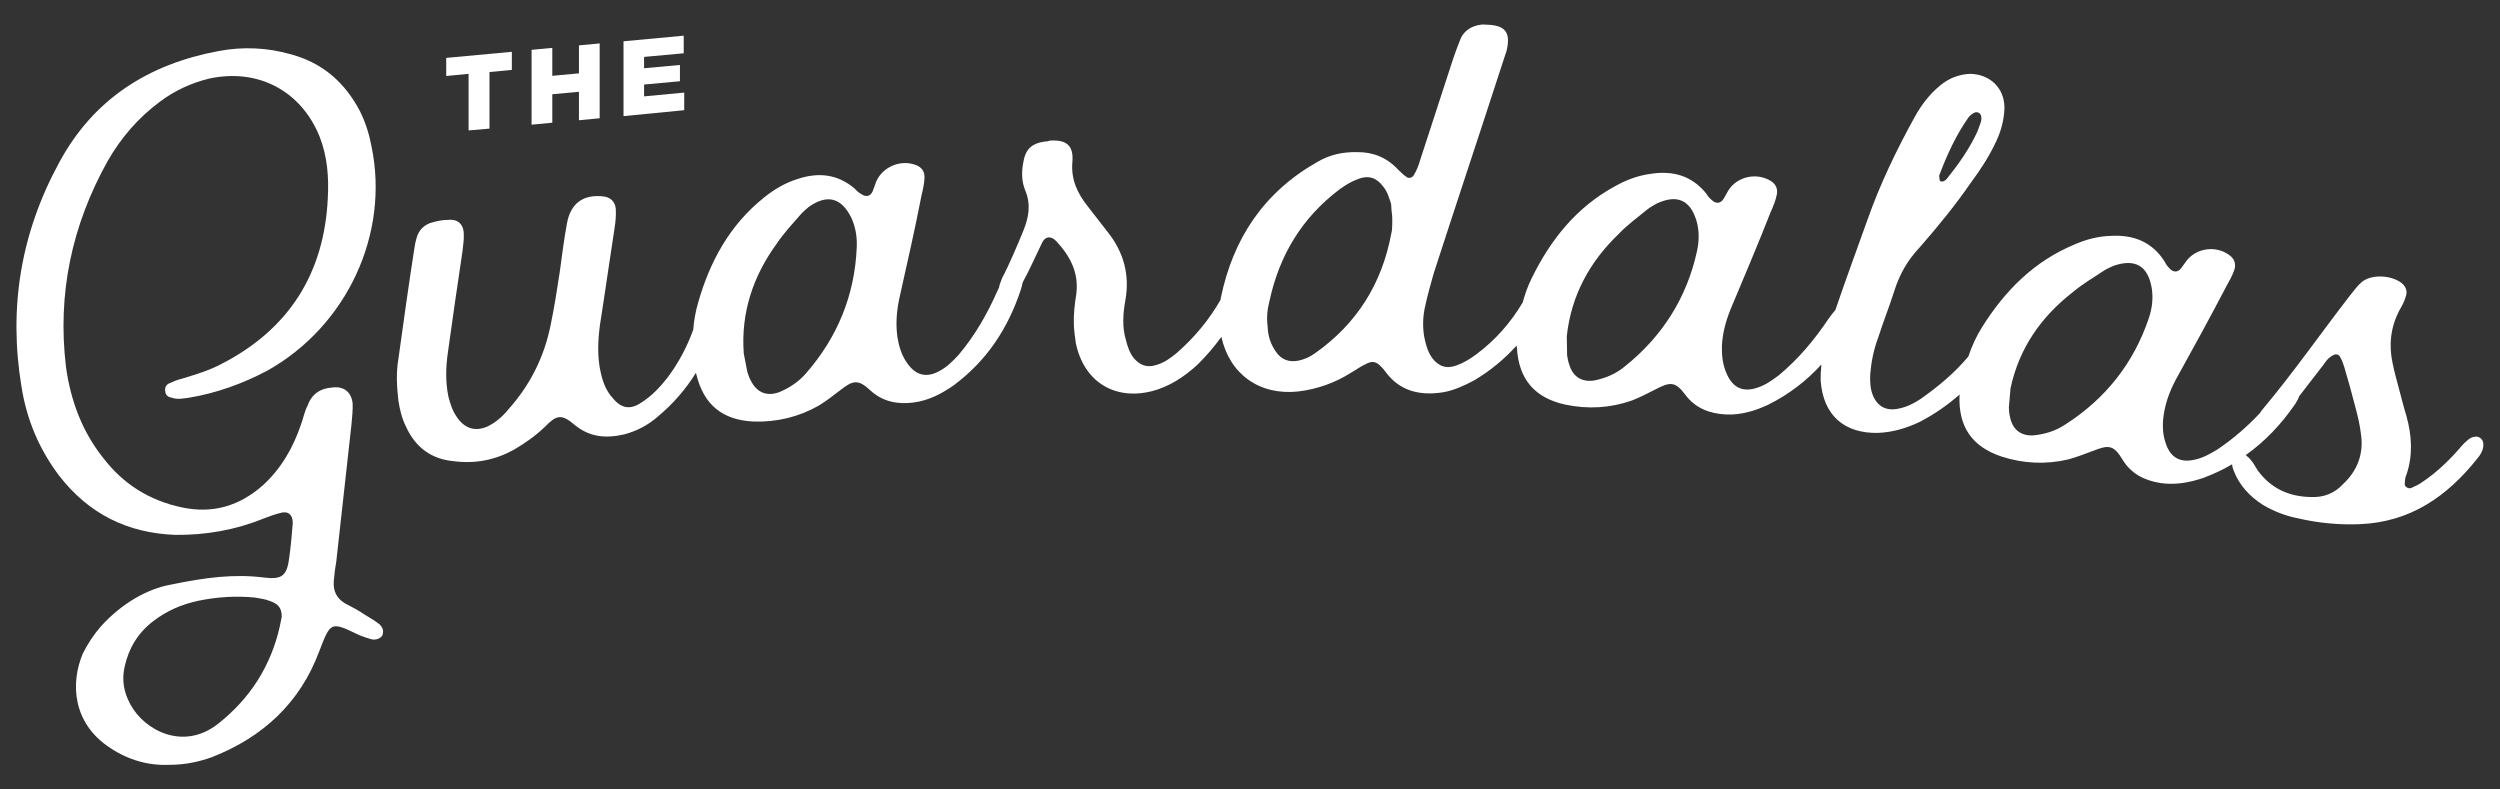 <?xml version="1.0" encoding="utf-8"?>
<!-- Generator: Adobe Illustrator 25.0.0, SVG Export Plug-In . SVG Version: 6.00 Build 0)  -->
<svg version="1.1" id="Layer_1" xmlns="http://www.w3.org/2000/svg" xmlns:xlink="http://www.w3.org/1999/xlink" x="0px" y="0px"
	 viewBox="0 0 152 48" style="enable-background:new 0 0 152 48;" xml:space="preserve">
<rect x="0" y="0" width="152" height="48" fill="#333333" stroke="none"/>
<style type="text/css">
	.st0{fill:#FFFFFF;}
</style>
<g>
	<g>
		<path class="st0" d="M22.19,37.38c-0.37-0.26-0.82-0.49-1.22-0.7c-0.51-0.31-0.71-0.74-0.68-1.32c0.04-0.36,0.07-0.76,0.15-1.17
			l0.93-8.39c0.03-0.4,0.09-0.85,0.07-1.28c-0.08-0.68-0.52-1.05-1.24-0.96c-0.73,0.05-1.25,0.4-1.51,1.12
			c-0.18,0.35-0.25,0.76-0.38,1.1c-0.48,1.43-1.21,2.7-2.31,3.71c-1.43,1.27-3.05,1.76-4.94,1.36c-1.98-0.42-3.58-1.42-4.81-3.04
			c-1.27-1.6-1.96-3.48-2.24-5.51C3.48,17.85,4.37,13.7,6.54,9.8c0.82-1.43,1.87-2.65,3.2-3.63c0.88-0.66,1.9-1.13,2.97-1.39
			c2.98-0.65,5.6,0.75,6.72,3.52c0.48,1.23,0.57,2.48,0.5,3.76c-0.22,4.55-2.35,7.95-6.45,10.06c-0.77,0.41-1.58,0.65-2.44,0.91
			c-0.25,0.06-0.52,0.17-0.76,0.28c-0.19,0.09-0.28,0.29-0.23,0.49c0.01,0.22,0.17,0.35,0.4,0.38c0.34,0.13,0.71,0.04,1.05,0
			c1.67-0.28,3.28-0.86,4.78-1.66c4.82-2.72,7.41-8.29,6.31-13.61c-0.14-0.75-0.37-1.48-0.7-2.14c-0.91-1.74-2.25-2.93-4.17-3.46
			c-1.46-0.42-2.96-0.49-4.46-0.2C9.05,3.9,5.69,6,3.6,9.88c-2.34,4.29-3.09,8.84-2.29,13.65c0.31,1.97,1.07,3.79,2.3,5.41
			c1.79,2.3,4.13,3.47,7.04,3.58c1.84,0.02,3.64-0.29,5.34-0.98c0.36-0.13,0.68-0.26,1.01-0.34c0.48-0.16,0.8,0.06,0.8,0.59
			c-0.05,0.67-0.11,1.33-0.2,2.01c-0.14,1.21-0.42,1.46-1.59,1.31c-1.76-0.22-3.49-0.01-5.65,0.44c-1.38,0.25-2.95,1.12-4.22,2.53
			c-0.44,0.5-0.82,1.08-1.11,1.67c-0.74,1.75-0.65,4.22,1.68,5.73c1.1,0.73,2.32,1.08,3.61,1.02c0.87,0,1.71-0.16,2.55-0.46
			c3.1-1.21,5.38-3.3,6.55-6.47c0.69-1.79,0.69-1.79,2.43-0.95c0.2,0.08,0.43,0.16,0.67,0.23c0.29,0.1,0.61-0.02,0.73-0.22
			c0.1-0.29,0.01-0.48-0.16-0.66C22.81,37.75,22.5,37.56,22.19,37.38z M17.01,38.09c-0.54,2.4-1.8,4.37-3.73,5.9
			c-2.15,1.71-4.53,0.38-5.35-1.16c-0.4-0.73-0.54-1.48-0.35-2.31c0.25-1.11,0.8-2.03,1.72-2.74c0.84-0.65,1.75-1.04,2.79-1.26
			c1.12-0.23,2.28-0.3,3.4-0.19c0.32,0.05,0.64,0.1,0.92,0.21c0.52,0.18,0.72,0.43,0.72,0.96L17.01,38.09z"/>
		<path class="st0" d="M150.8,26.63c-0.18-0.13-0.36-0.09-0.55-0.02c-0.3,0.17-0.54,0.45-0.74,0.69c-0.67,0.76-1.4,1.45-2.22,2
			c-0.21,0.16-0.45,0.26-0.69,0.37c-0.19,0.08-0.44-0.12-0.39-0.27c0.01-0.21,0.03-0.42,0.11-0.56c0.39-1.17,0.32-2.33,0-3.52
			c-0.16-0.51-0.28-1.01-0.43-1.56c-0.15-0.55-0.3-1.1-0.41-1.63c-0.25-1.13-0.14-2.2,0.39-3.24c0.15-0.26,0.32-0.55,0.39-0.83
			c0.11-0.27,0.06-0.54-0.14-0.76c-0.57-0.57-1.94-0.68-2.55-0.13c-0.27,0.23-0.48,0.55-0.74,0.86c-1.74,2.25-3.38,4.61-5.24,6.83
			c-0.07,0.08-0.14,0.17-0.19,0.26c-0.78,0.83-1.63,1.57-2.6,2.22c-0.42,0.25-0.85,0.5-1.37,0.61c-0.88,0.2-1.48-0.13-1.76-1.02
			c-0.19-0.54-0.2-1.12-0.12-1.69c0.13-0.89,0.45-1.66,0.9-2.45c0.98-1.77,1.95-3.54,2.9-5.36c0.19-0.34,0.38-0.68,0.5-1.03
			c0.11-0.35,0.01-0.67-0.32-0.9c-0.8-0.58-1.96-0.43-2.57,0.33l-0.34,0.47c-0.22,0.29-0.51,0.27-0.75-0.02
			c-0.1-0.1-0.2-0.25-0.26-0.38c-0.77-1.2-1.89-1.63-3.24-1.56c-0.76,0.02-1.5,0.2-2.23,0.52c-2.46,1.02-4.23,2.8-5.63,5.03
			c-0.35,0.56-0.62,1.14-0.83,1.78c-0.84,1.01-1.85,1.84-2.91,2.59c-0.41,0.27-0.86,0.5-1.37,0.59c-0.72,0.15-1.26-0.14-1.54-0.84
			c-0.15-0.39-0.17-0.81-0.15-1.26c0.06-0.74,0.21-1.5,0.48-2.21c0.3-0.95,0.68-1.89,0.98-2.84c0.31-0.99,0.8-1.87,1.53-2.64
			c1.13-1.29,2.19-2.59,3.12-3.94c0.61-0.82,1.15-1.66,1.56-2.55c0.29-0.62,0.47-1.3,0.49-2c0.01-1.24-0.91-2.07-2.1-2.08
			c-0.67,0.03-1.28,0.27-1.8,0.7c-0.65,0.53-1.16,1.2-1.56,1.93c-1.12,2.03-2.11,4.09-2.87,6.25c-0.66,1.84-1.32,3.64-1.95,5.48
			c-0.15,0.18-0.29,0.35-0.42,0.54c-0.86,1.28-1.82,2.43-3.02,3.43c-0.4,0.29-0.79,0.59-1.3,0.75c-0.85,0.29-1.48,0.03-1.86-0.83
			c-0.24-0.52-0.31-1.1-0.3-1.67c0.04-0.9,0.28-1.7,0.64-2.53c0.78-1.86,1.57-3.72,2.32-5.63c0.16-0.36,0.31-0.71,0.38-1.08
			c0.07-0.36-0.06-0.66-0.42-0.86c-0.86-0.49-2-0.22-2.52,0.6l-0.29,0.51c-0.19,0.31-0.48,0.33-0.75,0.06
			c-0.11-0.09-0.23-0.23-0.3-0.36c-0.89-1.11-2.05-1.42-3.39-1.21c-0.75,0.1-1.47,0.36-2.16,0.75c-2.34,1.27-3.91,3.23-5.07,5.59
			c-0.24,0.48-0.41,0.97-0.55,1.48c-0.73,1.23-1.66,2.29-2.83,3.16c-0.38,0.28-0.75,0.51-1.2,0.67c-0.62,0.23-1.11,0.05-1.5-0.49
			c-0.2-0.29-0.31-0.62-0.39-0.95c-0.19-0.74-0.17-1.52,0.01-2.25c0.14-0.65,0.32-1.26,0.5-1.91c1.33-4.11,2.7-8.21,4.03-12.31
			l0.4-1.22c0.27-1.14-0.08-1.56-1.23-1.59l-0.25-0.01c-0.66,0.07-1.16,0.38-1.38,1.03c-0.13,0.32-0.26,0.69-0.39,1.06l-2,6.14
			c-0.09,0.33-0.22,0.65-0.39,0.93c-0.09,0.16-0.33,0.24-0.49,0.07c-0.16-0.09-0.28-0.25-0.44-0.38c-0.68-0.75-1.53-1.1-2.51-1.09
			c-0.9-0.02-1.68,0.16-2.43,0.6c-3.24,1.84-5.11,4.63-5.86,8.25c-0.01,0.04-0.01,0.08-0.02,0.13c-0.69,1.21-1.57,2.27-2.65,3.22
			c-0.36,0.3-0.76,0.6-1.25,0.74c-0.57,0.18-0.98,0.03-1.37-0.41c-0.26-0.32-0.39-0.73-0.49-1.13c-0.23-0.77-0.17-1.59-0.03-2.38
			c0.28-1.53-0.09-2.91-1.03-4.11L66.1,12.5c-0.6-0.76-0.99-1.61-0.9-2.64s-0.37-1.38-1.39-1.31C63.73,8.6,63.65,8.6,63.56,8.6
			c-0.82,0.11-1.22,0.45-1.35,1.31c-0.11,0.58-0.09,1.15,0.13,1.68c0.35,0.85,0.21,1.63-0.13,2.46c-0.23,0.58-0.92,2.2-1.27,2.83
			c-0.06,0.19-0.18,0.41-0.2,0.61c-0.03,0.06-0.06,0.11-0.09,0.18c-0.62,1.41-1.36,2.71-2.37,3.91c-0.34,0.36-0.68,0.72-1.15,0.97
			c-0.78,0.44-1.45,0.29-1.98-0.48c-0.33-0.46-0.5-1.02-0.59-1.59c-0.12-0.89-0.03-1.72,0.18-2.61c0.44-1.97,0.89-3.94,1.28-5.95
			c0.09-0.38,0.18-0.76,0.19-1.13c0.01-0.37-0.18-0.64-0.56-0.77c-0.93-0.33-2,0.14-2.38,1.03l-0.2,0.55
			c-0.13,0.34-0.42,0.41-0.72,0.19c-0.13-0.07-0.26-0.18-0.36-0.3c-1.07-0.93-2.27-1.03-3.55-0.59c-0.72,0.23-1.38,0.62-2,1.12
			c-2.07,1.66-3.28,3.87-4,6.4c-0.15,0.53-0.25,1.06-0.29,1.62c-0.38,1.06-0.9,2.04-1.59,2.95c-0.45,0.57-0.95,1.1-1.59,1.5
			c-0.64,0.43-1.19,0.35-1.7-0.27c-0.4-0.43-0.6-0.94-0.73-1.5c-0.24-1-0.19-2-0.06-2.98c0.31-1.96,0.58-3.91,0.89-5.9
			c0.06-0.38,0.09-0.76,0.07-1.13c-0.03-0.45-0.32-0.7-0.7-0.76c-1.27-0.17-2.05,0.41-2.27,1.64c-0.18,0.98-0.31,2-0.44,2.97
			c-0.16,1.06-0.33,2.13-0.54,3.15c-0.39,1.97-1.24,3.68-2.58,5.18c-0.35,0.43-0.75,0.78-1.25,1.03c-0.7,0.32-1.34,0.17-1.81-0.46
			c-0.31-0.41-0.46-0.84-0.59-1.36c-0.18-0.88-0.16-1.8-0.02-2.73c0.27-1.99,0.57-3.99,0.87-6.03c0.03-0.34,0.1-0.68,0.09-1.01
			c0.02-0.67-0.33-1.03-0.98-0.96c-0.29,0-0.61,0.06-0.89,0.14c-0.52,0.12-0.88,0.47-1.01,0.99c-0.05,0.17-0.1,0.39-0.12,0.56
			c-0.35,2.25-0.66,4.46-0.97,6.71c-0.15,0.85-0.11,1.68-0.01,2.57c0.08,0.53,0.21,1.09,0.46,1.59c0.58,1.28,1.56,1.99,2.91,2.11
			c1.31,0.17,2.52-0.07,3.66-0.7c0.68-0.4,1.28-0.82,1.86-1.37c0.68-0.69,0.98-0.86,1.8-0.16c0.91,0.77,1.92,0.86,3.04,0.6
			c0.76-0.2,1.45-0.56,2.03-1.07c0.94-0.78,1.71-1.67,2.33-2.67c0.01,0.03,0.02,0.07,0.03,0.1c0.45,1.85,1.6,2.78,3.5,2.86
			c1.4,0.04,2.73-0.28,3.94-0.97c0.47-0.29,0.89-0.61,1.31-0.94c0.73-0.56,1.05-0.71,1.81,0c0.76,0.71,1.68,0.88,2.66,0.75
			c0.89-0.12,1.68-0.52,2.42-1.04c2.01-1.49,3.31-3.46,4.09-5.83c0.04-0.13,0.08-0.26,0.1-0.4c0.01-0.03,0.03-0.06,0.04-0.09
			c0.31-0.54,0.89-1.83,1.12-2.29c0.19-0.46,0.56-0.51,0.9-0.15c0.85,0.92,1.37,1.92,1.21,3.2c-0.1,0.62-0.17,1.23-0.15,1.85
			c0.01,0.37,0.07,0.78,0.12,1.14c0.48,2.32,2.32,3.49,4.6,2.93c1.1-0.28,1.98-0.88,2.78-1.6c0.54-0.53,1.03-1.1,1.47-1.71
			c0.5,2.27,2.32,3.58,4.68,3.32c1.15-0.14,2.23-0.52,3.22-1.15c0.29-0.16,0.54-0.36,0.87-0.51c0.37-0.2,0.62-0.19,0.94,0.15
			c0.08,0.08,0.2,0.21,0.28,0.33c0.87,1.17,2.09,1.45,3.49,1.23c0.66-0.11,1.32-0.42,1.9-0.73c0.99-0.59,1.84-1.3,2.57-2.11
			c0,0.05,0.01,0.11,0.02,0.16c0.12,1.9,1.08,3.02,2.94,3.43c1.37,0.29,2.74,0.21,4.05-0.25c0.51-0.2,0.99-0.45,1.46-0.69
			c0.82-0.42,1.16-0.51,1.78,0.33c0.62,0.84,1.5,1.16,2.48,1.21c0.9,0.04,1.75-0.21,2.56-0.59c1.27-0.63,2.34-1.46,3.24-2.45
			c-0.03,0.34-0.05,0.68-0.04,1.02c0.16,2.05,1.41,3.18,3.48,3.14c0.92-0.04,1.74-0.29,2.54-0.67c0.89-0.46,1.69-1.02,2.42-1.66
			c0,0.02,0,0.03,0,0.05c-0.08,1.9,0.76,3.12,2.56,3.72c1.33,0.43,2.7,0.49,4.06,0.17c0.53-0.15,1.03-0.34,1.53-0.53
			c0.86-0.33,1.2-0.39,1.74,0.51c0.53,0.9,1.37,1.31,2.34,1.46c0.89,0.13,1.76-0.03,2.61-0.32c0.61-0.23,1.19-0.5,1.73-0.82
			c0.01,0.12,0.04,0.25,0.1,0.39c0.35,0.9,0.98,1.57,1.78,2.08c0.66,0.39,1.39,0.67,2.11,0.81c1.24,0.29,2.52,0.41,3.76,0.36
			c3.08-0.12,5.32-1.68,7.16-3.99c0.18-0.21,0.33-0.46,0.36-0.71C151.01,26.94,150.97,26.76,150.8,26.63z M119.69,7.13l0.1-0.11
			c0.14-0.1,0.28-0.25,0.48-0.18c0.2,0.07,0.24,0.32,0.16,0.6l-0.2,0.55c-0.48,1.05-1.15,1.99-1.86,2.88
			c-0.1,0.11-0.24,0.21-0.39,0.15c-0.08-0.05-0.05-0.21-0.08-0.34C118.37,9.43,118.92,8.22,119.69,7.13z M49.02,22.68
			c-0.45,0.53-1.03,0.91-1.66,1.17c-0.76,0.27-1.36,0-1.71-0.71c-0.1-0.16-0.15-0.36-0.21-0.52l-0.22-1.13
			c-0.18-2.49,0.57-4.7,2-6.67c0.44-0.66,0.96-1.2,1.45-1.77c0.15-0.18,0.34-0.32,0.49-0.46c1.12-0.8,2-0.59,2.61,0.67
			c0.25,0.55,0.35,1.16,0.32,1.78C51.97,17.94,50.92,20.5,49.02,22.68z M84.65,13.59c-0.01,0.25-0.01,0.45-0.06,0.61
			c-0.57,3.06-2.1,5.48-4.61,7.26c-0.33,0.24-0.67,0.39-1.04,0.47c-0.58,0.11-1.06-0.07-1.38-0.57c-0.32-0.46-0.47-0.95-0.49-1.53
			c-0.07-0.53-0.01-1.07,0.12-1.55c0.6-2.77,1.97-5.03,4.22-6.74c0.38-0.28,0.75-0.51,1.2-0.67c0.62-0.23,1.11-0.05,1.5,0.49
			c0.24,0.29,0.35,0.66,0.47,1.04c0,0.12,0.03,0.29,0.03,0.45C84.66,13.1,84.65,13.39,84.65,13.59z M103.17,15.3
			c-0.62,2.82-2.11,5.16-4.37,6.97c-0.53,0.45-1.17,0.72-1.85,0.86c-0.79,0.13-1.34-0.24-1.55-1c-0.07-0.17-0.09-0.38-0.12-0.54
			l-0.02-1.15c0.27-2.48,1.39-4.52,3.15-6.21c0.54-0.57,1.16-1.01,1.74-1.49c0.18-0.15,0.39-0.25,0.57-0.36
			c1.25-0.59,2.08-0.22,2.45,1.13C103.32,14.08,103.31,14.7,103.17,15.3z M130.65,19.34c-0.92,2.74-2.64,4.91-5.08,6.47
			c-0.58,0.39-1.24,0.59-1.93,0.66c-0.8,0.05-1.3-0.38-1.44-1.16c-0.05-0.18-0.05-0.39-0.06-0.55l0.1-1.15
			c0.52-2.44,1.86-4.35,3.79-5.85c0.6-0.51,1.26-0.88,1.88-1.3c0.19-0.13,0.42-0.21,0.6-0.3c1.3-0.45,2.09-0.01,2.32,1.38
			C130.92,18.14,130.85,18.75,130.65,19.34z M142.47,29.42c-0.53,0.58-1.19,0.83-1.95,0.8c-1.35-0.02-2.45-0.52-3.26-1.63
			c-0.12-0.2-0.23-0.4-0.36-0.56c-0.13-0.17-0.25-0.28-0.36-0.36c1.17-0.83,2.16-1.87,3.01-3.11c0.1-0.15,0.18-0.3,0.24-0.47
			l1.52-1.97c0.14-0.22,0.32-0.42,0.56-0.53c0.15-0.09,0.35-0.03,0.4,0.1c0.12,0.2,0.19,0.39,0.26,0.62
			c0.25,0.83,0.46,1.61,0.67,2.42c0.15,0.55,0.29,1.14,0.35,1.7C143.72,27.59,143.32,28.63,142.47,29.42z"/>
	</g>
	<g>
		<g>
			<path class="st0" d="M28.49,7.93V4.49l-1.36,0.13v-1.1l3.99-0.37v1.1l-1.36,0.13v3.44L28.49,7.93z"/>
		</g>
		<g>
			<path class="st0" d="M32.32,7.58V3.03l1.26-0.12v1.7l1.62-0.15v-1.7l1.26-0.12v4.55L35.2,7.31V5.58l-1.62,0.15v1.73L32.32,7.58z"
				/>
		</g>
		<g>
			<path class="st0" d="M37.91,7.06V2.51l3.66-0.34v1.07l-2.41,0.22v0.69l2.18-0.2v0.99l-2.18,0.2v0.72l2.44-0.23v1.07L37.91,7.06z"
				/>
		</g>
	</g>
</g>
</svg>
